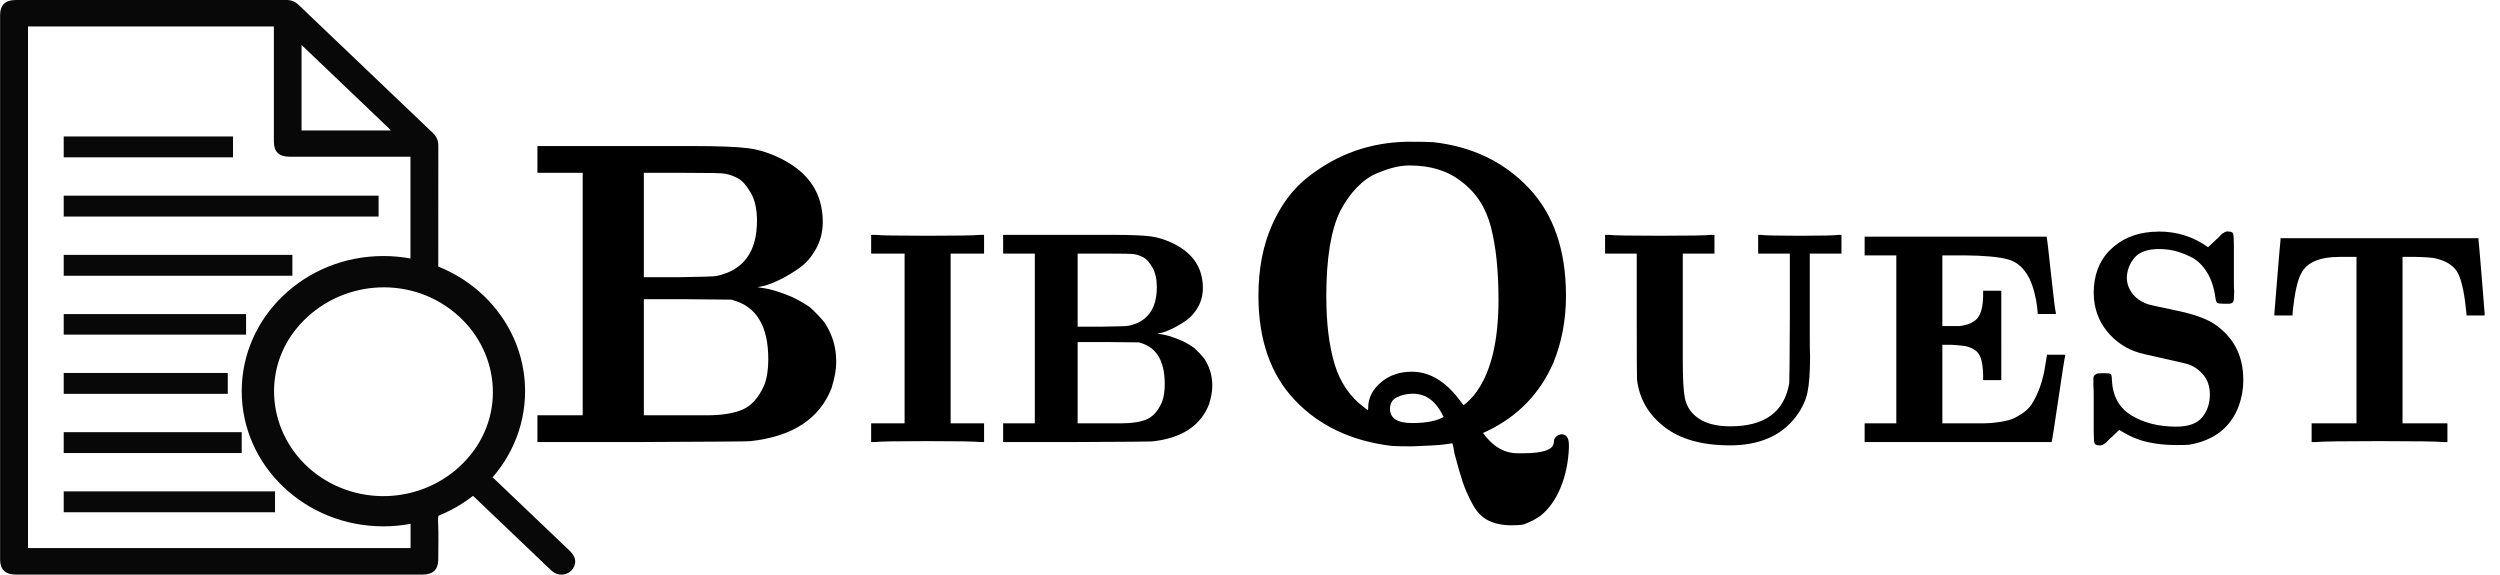 <?xml version="1.0" encoding="UTF-8" standalone="no"?>
<svg
   version="1.0"
   width="2000pt"
   height="460pt"
   viewBox="0 0 2000 460"
   preserveAspectRatio="xMidYMid"
   id="svg15"
   xml:space="preserve"
   sodipodi:docname="bibquest.svg"
   inkscape:version="1.3 (0e150ed, 2023-07-21)"
   xmlns:inkscape="http://www.inkscape.org/namespaces/inkscape"
   xmlns:sodipodi="http://sodipodi.sourceforge.net/DTD/sodipodi-0.dtd"
   xmlns:xlink="http://www.w3.org/1999/xlink"
   xmlns="http://www.w3.org/2000/svg"
   xmlns:svg="http://www.w3.org/2000/svg"><sodipodi:namedview
     id="namedview1"
     pagecolor="#ffffff"
     bordercolor="#000000"
     borderopacity="0.25"
     inkscape:showpageshadow="2"
     inkscape:pageopacity="0.0"
     inkscape:pagecheckerboard="0"
     inkscape:deskcolor="#d1d1d1"
     inkscape:document-units="pt"
     showguides="true"
     inkscape:zoom="0.300347"
     inkscape:cx="1288.5096"
     inkscape:cy="109.87291"
     inkscape:window-width="1920"
     inkscape:window-height="1027"
     inkscape:window-x="0"
     inkscape:window-y="25"
     inkscape:window-maximized="0"
     inkscape:current-layer="svg15"
     showgrid="false"><inkscape:grid
       id="grid2"
       units="pt"
       originx="0"
       originy="0"
       spacingx="1"
       spacingy="1"
       empcolor="#0099e5"
       empopacity="0.302"
       color="#0099e5"
       opacity="0.149"
       empspacing="5"
       dotted="false"
       gridanglex="30"
       gridanglez="30"
       visible="false" /></sodipodi:namedview><defs
     id="defs15"><path
       id="g0-98"
       d="m 9.444,-6.693 c 1.686,-0.347 3.098,-1.462 3.098,-2.9 0,-1.562 -1.735,-3.148 -4.437,-3.148 H 1.14 v 0.62 c 1.661,0 1.785,0.149 1.785,1.165 v 9.171 c 0,1.016 -0.124,1.165 -1.785,1.165 V 0 h 7.486 c 2.751,0 4.486,-1.686 4.486,-3.421 0,-1.611 -1.586,-2.974 -3.668,-3.247 z m -4.883,-4.363 c 0,-0.991 0.124,-1.066 0.991,-1.066 h 2.38 c 2.256,0 2.627,1.933 2.627,2.528 0,0.892 -0.644,2.702 -3.222,2.702 h -2.776 z m 3.718,4.71 c 2.107,0 2.776,1.884 2.776,2.925 0,1.115 -0.818,2.801 -3.074,2.801 H 5.552 c -0.868,0 -0.991,-0.074 -0.991,-1.066 v -4.66 z" /><path
       id="g0-101"
       d="M 12.096,-12.666 H 1.066 v 0.62 c 1.661,0 1.785,0.149 1.785,1.165 v 9.097 c 0,1.016 -0.124,1.165 -1.785,1.165 V 0 h 11.328 l 0.719,-4.809 h -0.62 c -0.421,2.999 -1.016,4.189 -4.189,4.189 H 5.627 c -0.868,0 -0.991,-0.074 -0.991,-1.066 v -4.586 h 1.735 c 1.834,0 2.132,0.496 2.132,2.156 H 9.122 V -9.047 H 8.502 c 0,1.661 -0.297,2.156 -2.132,2.156 H 4.635 v -4.09 c 0,-0.991 0.124,-1.066 0.991,-1.066 h 2.528 c 2.875,0 3.52,0.868 3.792,3.569 h 0.62 z" /><path
       id="g0-105"
       d="m 4.635,-10.931 c 0,-1.066 0.124,-1.19 1.884,-1.19 v -0.62 c -0.843,0.025 -2.132,0.074 -2.776,0.074 -0.644,0 -1.933,-0.05 -2.776,-0.074 v 0.62 c 1.76,0 1.884,0.124 1.884,1.19 v 9.122 c 0,1.066 -0.124,1.19 -1.884,1.19 V 0 c 0.843,-0.025 2.132,-0.074 2.776,-0.074 0.644,0 1.933,0.05 2.776,0.074 v -0.62 c -1.76,0 -1.884,-0.124 -1.884,-1.19 z" /><path
       id="g0-115"
       d="m 9.518,-12.493 c 0,-0.397 0,-0.595 -0.248,-0.595 -0.149,0 -0.174,0.025 -0.545,0.57 -0.124,0.124 -0.372,0.496 -0.471,0.644 -0.942,-0.917 -2.082,-1.215 -3.098,-1.215 -2.256,0 -3.892,1.686 -3.892,3.619 0,1.388 0.793,2.206 1.091,2.503 0.744,0.744 1.239,0.843 3.52,1.363 1.339,0.322 1.586,0.372 2.156,0.892 0.124,0.099 0.793,0.768 0.793,1.859 0,1.239 -0.967,2.578 -2.677,2.578 -0.644,0 -1.983,-0.099 -3.049,-0.967 C 1.983,-2.107 1.909,-3.321 1.884,-3.991 1.859,-4.189 1.661,-4.214 1.586,-4.214 c -0.322,0 -0.322,0.174 -0.322,0.62 v 3.346 c 0,0.397 0,0.595 0.248,0.595 0.149,0 0.174,-0.025 0.545,-0.57 0.124,-0.124 0.372,-0.496 0.471,-0.644 0.719,0.644 2.008,1.215 3.619,1.215 2.404,0 3.941,-1.909 3.941,-3.867 0,-1.562 -0.967,-2.553 -0.967,-2.578 C 8.205,-7.04 7.808,-7.114 5.701,-7.61 5.18,-7.734 4.313,-7.932 4.164,-7.981 2.925,-8.477 2.528,-9.444 2.528,-10.187 c 0,-1.14 0.991,-2.355 2.652,-2.355 3.148,0 3.594,2.9 3.693,3.693 0.05,0.174 0.05,0.322 0.322,0.322 0.322,0 0.322,-0.124 0.322,-0.595 z" /><path
       id="g0-116"
       d="M 13.41,-12.592 H 1.239 L 0.892,-8.403 H 1.512 c 0.223,-3.123 0.719,-3.569 3.47,-3.569 1.388,0 1.462,0 1.462,1.066 v 9.022 c 0,0.991 -0.099,1.264 -2.008,1.264 H 3.916 V 0 c 0.967,-0.074 2.429,-0.074 3.421,-0.074 0.991,0 2.454,0 3.421,0.074 v -0.62 h -0.521 c -1.909,0 -2.008,-0.273 -2.008,-1.264 v -9.022 c 0,-1.066 0.074,-1.066 1.462,-1.066 2.677,0 3.222,0.421 3.445,3.569 h 0.62 z" /><path
       id="g0-117"
       d="m 4.635,-10.956 c 0,-1.016 0.124,-1.165 1.785,-1.165 v -0.62 c -0.719,0.025 -2.132,0.074 -2.677,0.074 -0.545,0 -1.933,-0.05 -2.677,-0.074 v 0.62 c 1.686,0 1.785,0.149 1.785,1.215 v 5.379 c 0,0.62 0,1.537 0.05,1.859 0.223,2.008 2.206,4.016 4.957,4.016 2.875,0 4.462,-2.528 4.486,-4.338 v -6.593 c 0.025,-0.991 0.669,-1.537 1.785,-1.537 v -0.62 c -0.62,0.05 -1.933,0.074 -2.082,0.074 -0.694,0 -1.413,-0.025 -2.107,-0.074 v 0.62 c 1.785,0 1.785,1.314 1.785,1.884 v 5.825 c 0,2.875 -2.132,4.139 -3.817,4.139 -0.744,0 -3.272,-0.297 -3.272,-4.016 z" /><path
       id="g1-66"
       d="m 1.289,-16.93 v 0.644 c 1.71,0 1.983,0 1.983,1.115 v 13.41 c 0,1.115 -0.273,1.115 -1.983,1.115 V 0 h 8.527 c 3.173,0 5.23,-2.256 5.23,-4.511 0,-2.231 -2.033,-4.139 -4.685,-4.313 2.38,-0.471 4.04,-2.057 4.04,-3.941 0,-2.057 -2.033,-4.164 -5.23,-4.164 z M 4.833,-8.998 v -6.321 c 0,-0.843 0.05,-0.967 1.041,-0.967 h 3.173 c 2.454,0 3.545,1.983 3.545,3.52 0,1.884 -1.512,3.768 -4.189,3.768 z m 1.041,8.353 c -0.991,0 -1.041,-0.124 -1.041,-0.967 v -6.99 H 9.419 c 2.553,0 3.792,2.256 3.792,4.065 0,1.809 -1.413,3.892 -4.115,3.892 z" /><path
       id="g1-81"
       d="m 11.724,-0.223 c 2.95,-1.264 4.957,-4.486 4.957,-8.205 0,-5.081 -3.644,-8.899 -7.758,-8.899 -4.214,0 -7.783,3.867 -7.783,8.899 0,4.957 3.569,8.824 7.783,8.824 0.57,0 1.363,-0.074 2.305,-0.397 0.421,3.024 0.694,4.833 2.826,4.833 2.627,0 2.751,-3.867 2.751,-4.561 0,-0.248 0,-0.421 -0.174,-0.421 -0.124,0 -0.149,0.174 -0.149,0.223 -0.174,2.38 -1.512,2.875 -2.305,2.875 -1.462,0 -1.983,-1.314 -2.454,-3.173 z M 7.585,-0.248 C 5.007,-1.066 2.974,-3.817 2.974,-8.428 c 0,-5.899 3.247,-8.452 5.924,-8.452 2.776,0 5.949,2.652 5.949,8.452 0,4.189 -1.661,6.519 -3.321,7.585 -0.372,-1.264 -0.967,-2.751 -2.578,-2.751 -1.19,0 -1.859,1.041 -1.859,1.983 0,0.57 0.223,1.041 0.496,1.363 z m 3.545,-0.372 c -0.991,0.521 -1.785,0.57 -2.206,0.57 -1.115,0 -1.438,-1.016 -1.438,-1.562 0,-0.768 0.521,-1.586 1.462,-1.586 1.586,0 1.983,1.413 2.181,2.578 z" /><path
       id="MJX-21-TEX-B-1D401"
       d="m 720,510 q 0,-34 -16,-62 -16,-28 -39,-44 -23,-16 -46,-27 -23,-11 -39,-15 l -16,-3 19,-3 q 19,-3 49,-14 30,-11 58,-30 22,-20 35,-36 27,-41 27,-87 v -6 Q 752,160 741,125 698,18 547,2 543,1 288,0 H 39 V 62 H 147 V 624 H 39 v 62 h 225 145 q 93,0 133,-5 40,-5 82,-26 96,-48 96,-145 z m -157,3 q 0,40 -15,65 -15,25 -30,33 -15,8 -32,11 -7,2 -101,2 H 293 V 382 h 82 q 83,1 92,3 96,20 96,128 z m 27,-321 q 0,115 -85,137 -1,1 -2,1 l -105,1 H 293 V 62 h 98 9 44 q 52,0 84,13 32,13 52,56 10,24 10,61 z" /><path
       id="MJX-21-TEX-B-1D408"
       d="M 397,0 Q 370,3 218,3 65,3 38,0 H 25 V 62 H 139 V 624 H 25 v 62 h 13 q 27,-3 180,-3 152,0 179,3 h 13 V 624 H 296 V 62 H 410 V 0 Z" /><path
       id="MJX-21-TEX-B-1D410"
       d="m 64,339 q 0,92 32,163 32,71 86,112 54,41 113,61 59,20 125,21 49,0 61,-1 139,-15 228,-106 89,-91 89,-250 0,-84 -30,-155 Q 720,77 611,26 l -11,-5 q 35,-47 82,-47 h 14 q 73,0 73,26 0,7 5,12 5,5 13,6 18,0 18,-25 v -6 q -2,-51 -20,-93 -18,-42 -48,-65 -17,-12 -40,-20 -10,-2 -29,-2 -32,0 -55,11 -23,11 -38,38 -15,27 -23,50 -8,23 -20,67 -1,4 -2,11 -1,7 -2,10 -1,3 -2,3 l -14,-2 q -13,-2 -35,-3 -22,-1 -46,-2 -38,0 -49,1 Q 238,8 151,97 64,186 64,339 Z M 326,80 q 0,33 30,58 30,25 74,25 62,0 112,-63 l 11,-14 q 1,-1 8,5 7,6 17,17 59,71 59,222 0,100 -18,168 -18,68 -71,106 -48,37 -123,37 -17,0 -35,-4 -18,-4 -43,-14 -25,-10 -48,-33 -23,-23 -40,-55 -33,-66 -33,-197 0,-94 20,-158 20,-64 72,-101 l 7,-5 q 1,0 1,6 z M 506,58 q -26,54 -73,54 -21,0 -38,-8 -17,-8 -17,-27 0,-33 53,-33 49,0 75,14 z" /><path
       id="MJX-21-TEX-B-1D414"
       d="m 570,686 q 18,-3 133,-3 115,0 133,3 h 9 V 624 H 737 V 420 q 0,-30 0,-75 0,-45 1,-61 0,-79 -9,-120 -9,-41 -40,-81 -75,-94 -224,-94 -144,0 -225,62 -81,62 -92,156 -1,7 -1,214 V 624 H 39 v 62 h 12 q 24,-3 175,-3 150,0 174,3 h 12 V 624 H 304 V 405 370 268 q 0,-87 7,-122 7,-35 35,-59 41,-35 120,-35 176,0 201,143 1,9 2,220 V 624 H 561 v 62 z" /><path
       id="MJX-21-TEX-B-1D404"
       d="M 723,286 Q 721,284 700,145 679,6 677,3 V 0 H 39 V 62 H 147 V 618 H 39 v 62 h 621 v -4 q 2,-6 15,-124 13,-118 16,-124 v -4 h -62 v 4 q 0,1 -2,20 -2,19 -9,46 -7,27 -17,47 -27,52 -74,64 -47,12 -145,13 h -8 -70 V 384 h 32 q 2,0 11,0 9,0 14,0 5,0 15,2 10,2 16,4 6,2 15,7 9,5 14,10 5,5 11,16 10,21 11,59 v 19 h 62 V 205 h -62 v 19 q -1,34 -8,54 -7,20 -24,29 -17,9 -31,11 -14,2 -44,4 H 304 V 62 h 71 19 q 35,0 55,0 20,0 48,4 28,4 44,10 16,6 36,19 20,13 32,31 12,18 23,44 11,26 19,62 10,55 10,57 h 62 z" /><path
       id="MJX-21-TEX-B-1D412"
       d="m 64,493 q 0,89 56,143 56,54 144,60 h 8 q 8,1 13,1 95,0 169,-52 l 26,24 q 4,3 8,7 4,4 7,7 3,3 5,5 2,2 4,3 2,1 4,2 2,1 3,2 1,1 3,1 2,0 3,1 1,1 5,0 14,0 17,-6 3,-6 3,-39 v -75 q 0,-20 0,-45 0,-25 1,-32 0,-28 -3,-35 -3,-7 -16,-7 h -13 -6 q -16,0 -20,3 -4,3 -6,17 -7,51 -30,86 -23,35 -56,50 -33,15 -57,20 -24,5 -49,5 -59,0 -84,-29 -25,-29 -26,-66 0,-27 18,-51 18,-24 52,-36 6,-3 96,-21 90,-18 132,-45 99,-65 99,-184 v -7 Q 574,163 559,120 517,12 389,-9 q -9,-1 -43,-1 -38,0 -71,5 -33,5 -54,12 -21,7 -37,15 -16,8 -24,13 -8,5 -9,5 L 126,17 q -4,-3 -8,-7 -4,-4 -7,-7 -3,-3 -5,-5 -2,-2 -4,-3 -2,-1 -4,-2 -2,-1 -3,-2 -1,-1 -3,-1 -2,0 -3,-1 -1,-1 -5,0 -14,0 -17,7 -3,7 -3,39 v 73 q 0,20 0,45 0,25 -1,32 0,18 0,26 0,8 6,12 6,4 8,4 2,0 17,1 h 6 q 18,0 22,-3 4,-3 4,-20 4,-80 67,-117 63,-37 152,-37 63,0 89,31 26,31 26,75 0,39 -21,64 -21,25 -51,36 -4,2 -83,19 -79,17 -84,19 -66,18 -111,71 -45,53 -46,127 z" /><path
       id="MJX-21-TEX-B-1D413"
       d="m 41,425 q 0,1 10,120 10,119 11,124 v 6 h 675 v -6 q 1,-4 11,-123 10,-119 10,-121 v -6 h -62 v 6 q -9,92 -27,130 -18,38 -74,52 -17,5 -73,6 H 478 V 62 H 631 V 0 H 615 Q 585,3 399,3 214,3 184,0 h -16 v 62 h 153 v 551 h -44 -14 q -99,0 -129,-52 -21,-34 -31,-136 v -6 H 41 Z" /></defs><g
     id="g19"
     transform="matrix(0.803,0,0,0.766,185.689,-29.868)"><rect
       style="fill:none;fill-opacity:1;stroke:#080808;stroke-width:13.497;stroke-dasharray:none;stroke-dashoffset:0;stroke-opacity:1;paint-order:markers fill stroke"
       id="rect5-3"
       width="300.215"
       height="8.302"
       x="-161.025"
       y="250.096" /><rect
       style="fill:none;fill-opacity:1;stroke:#080808;stroke-width:11.954;stroke-dasharray:none;stroke-dashoffset:0;stroke-opacity:1;paint-order:markers fill stroke"
       id="rect5-3-8"
       width="198.577"
       height="9.846"
       x="-161.797"
       y="558.157" /><rect
       style="fill:none;fill-opacity:1;stroke:#080808;stroke-width:12.259;stroke-dasharray:none;stroke-dashoffset:0;stroke-opacity:1;paint-order:markers fill stroke"
       id="rect5-3-5"
       width="215.562"
       height="9.54"
       x="-161.644"
       y="311.313" /><rect
       style="fill:none;fill-opacity:1;stroke:#080808;stroke-width:11.265;stroke-dasharray:none;stroke-dashoffset:0;stroke-opacity:1;paint-order:markers fill stroke"
       id="rect5-3-5-6"
       width="170.417"
       height="10.188"
       x="-162.141"
       y="372.652" /><rect
       style="fill:none;fill-opacity:1;stroke:#080808;stroke-width:10.98;stroke-dasharray:none;stroke-dashoffset:0;stroke-opacity:1;paint-order:markers fill stroke"
       id="rect5-3-5-6-0"
       width="152.471"
       height="10.819"
       x="-162.284"
       y="433.999"
       inkscape:transform-center-x="-15.540139"
       inkscape:transform-center-y="-96.707107" /><rect
       style="fill:none;fill-opacity:1;stroke:#080808;stroke-width:11.292;stroke-dasharray:none;stroke-dashoffset:0;stroke-opacity:1;paint-order:markers fill stroke"
       id="rect5-3-5-6-0-0"
       width="166.048"
       height="10.507"
       x="-162.128"
       y="495.991"
       inkscape:transform-center-x="-16.923904"
       inkscape:transform-center-y="-93.918352" /><path
       fill="#080808"
       opacity="1"
       stroke="none"
       d="m -85.708,639.088 c -43.498,-5e-5 -86.622,0.003 -129.745,-0.002 -10.423,-10e-4 -15.685,-5.247 -15.686,-15.652 -0.004,-189.618 -0.003,-379.236 -6.8e-4,-568.854 1.4e-4,-10.234 5.252,-15.558 15.369,-15.559 89.872,-0.006 179.743,0.015 269.615,-0.052 4.971,-0.004 8.901,1.627 12.373,5.103 44.602,44.661 89.227,89.299 133.904,133.884 3.809,3.802 5.33,8.123 5.318,13.448 -0.093,42.498 -0.052,84.997 -0.052,127.495 v 4.018 c 82.637,36.711 108.113,141.515 50.96,211.754 1.743,1.608 3.609,3.214 5.346,4.949 24.849,24.819 49.687,49.65 74.514,74.49 5.569,5.572 6.959,11.091 4.341,16.865 -3.938,8.685 -14.78,10.916 -21.936,4.337 -4.413,-4.057 -8.532,-8.433 -12.775,-12.675 -22.183,-22.183 -44.362,-44.37 -66.547,-66.551 -0.701,-0.701 -1.448,-1.354 -1.931,-1.803 -7.854,4.918 -15.15,10.659 -23.377,14.289 -7.311,3.225 -9.138,7.453 -8.778,14.93 0.643,13.343 0.204,26.74 0.162,40.115 -0.032,10.212 -5.311,15.469 -15.464,15.469 -91.746,0.005 -183.491,0.003 -275.612,0.003 M 41.607,142.217 V 66.606 H -203.343 V 611.357 h 381.135 v -29.279 C 135.129,589.355 96.516,580.518 63.362,552.643 30.117,524.692 13.544,488.35 14.503,444.923 15.432,402.823 32.887,368.057 65.684,341.686 98.511,315.291 136.284,307.044 177.682,314.18 V 202.68 h -4.369 c -38.623,1.4e-4 -77.247,0.001 -115.87,-3.2e-4 -10.747,-4.8e-4 -15.812,-5.046 -15.83,-15.84 -0.024,-14.624 -0.006,-29.249 -0.005,-44.623 M 84.479,534.557 C 132.47,571.32 200.192,562.293 237.424,514.168 274,466.893 264.779,398.556 216.829,361.527 169.192,324.739 101.061,334.129 63.733,382.626 27.767,429.354 36.95,497.809 84.479,534.557 M 155.615,172.428 C 126.968,143.766 98.32,115.104 69.184,85.954 v 89.325 h 88.948 c -0.903,-1.055 -1.512,-1.767 -2.516,-2.851 z"
       id="path2"
       sodipodi:nodetypes="cssssssscscccssssscsssccccccccsssccsssccssscccccc"
       style="stroke-width:0.75" /><circle
       style="mix-blend-mode:normal;fill:none;fill-opacity:1;stroke:#080808;stroke-width:11.1;stroke-dasharray:none;stroke-dashoffset:0;stroke-opacity:1;paint-order:markers fill stroke"
       id="path5"
       cx="150.725"
       cy="447.544"
       r="135.607" /><rect
       style="fill:none;fill-opacity:1;stroke:#080808;stroke-width:11.1;stroke-dasharray:none;stroke-dashoffset:0;stroke-opacity:1;paint-order:markers fill stroke"
       id="rect5"
       width="157.569"
       height="10.699"
       x="-162.224"
       y="187.062" /></g><g
     data-mml-node="TeXAtom"
     data-mjx-texclass="ORD"
     id="g16"
     transform="matrix(0.269,0,0,-0.277,516.358,453.486)"
     style="fill:#000000;stroke:#000000;stroke-width:0"><g
       id="g17"
       transform="matrix(1.041,0,0,1.041,-273.784,285.764)"><g
         id="g18"
         transform="matrix(1.197,0,0,1.197,-92.277,71.791)"><g
           data-mml-node="mi"
           id="g1"><use
             data-c="1D401"
             xlink:href="#MJX-21-TEX-B-1D401"
             id="use1" /></g><g
           data-mml-node="TeXAtom"
           data-mjx-texclass="ORD"
           transform="translate(818)"
           id="g7"><g
             data-mml-node="mstyle"
             transform="scale(0.7)"
             id="g6"><g
               data-mml-node="TeXAtom"
               data-mjx-texclass="ORD"
               id="g5"><g
                 data-mml-node="TeXAtom"
                 data-mjx-texclass="ORD"
                 id="g4"><g
                   data-mml-node="mi"
                   id="g3"><use
                     data-c="1D408"
                     xlink:href="#MJX-21-TEX-B-1D408"
                     id="use2" /><use
                     data-c="1D401"
                     xlink:href="#MJX-21-TEX-B-1D401"
                     transform="translate(436)"
                     id="use3" /></g></g></g></g></g><g
           data-mml-node="mi"
           transform="translate(1695.8)"
           id="g8"><use
             data-c="1D410"
             xlink:href="#MJX-21-TEX-B-1D410"
             id="use7" /></g><g
           data-mml-node="TeXAtom"
           data-mjx-texclass="ORD"
           transform="translate(2559.8)"
           id="g15"><g
             data-mml-node="mstyle"
             transform="scale(0.7)"
             id="g14"><g
               data-mml-node="TeXAtom"
               data-mjx-texclass="ORD"
               id="g13"><g
                 data-mml-node="TeXAtom"
                 data-mjx-texclass="ORD"
                 id="g12"><g
                   data-mml-node="mi"
                   id="g11"><use
                     data-c="1D414"
                     xlink:href="#MJX-21-TEX-B-1D414"
                     id="use8" /><use
                     data-c="1D404"
                     xlink:href="#MJX-21-TEX-B-1D404"
                     transform="translate(885)"
                     id="use9" /><use
                     data-c="1D412"
                     xlink:href="#MJX-21-TEX-B-1D412"
                     transform="translate(1641)"
                     id="use10" /><use
                     data-c="1D413"
                     xlink:href="#MJX-21-TEX-B-1D413"
                     transform="translate(2280)"
                     id="use11" /></g></g></g></g></g></g></g></g></svg>
